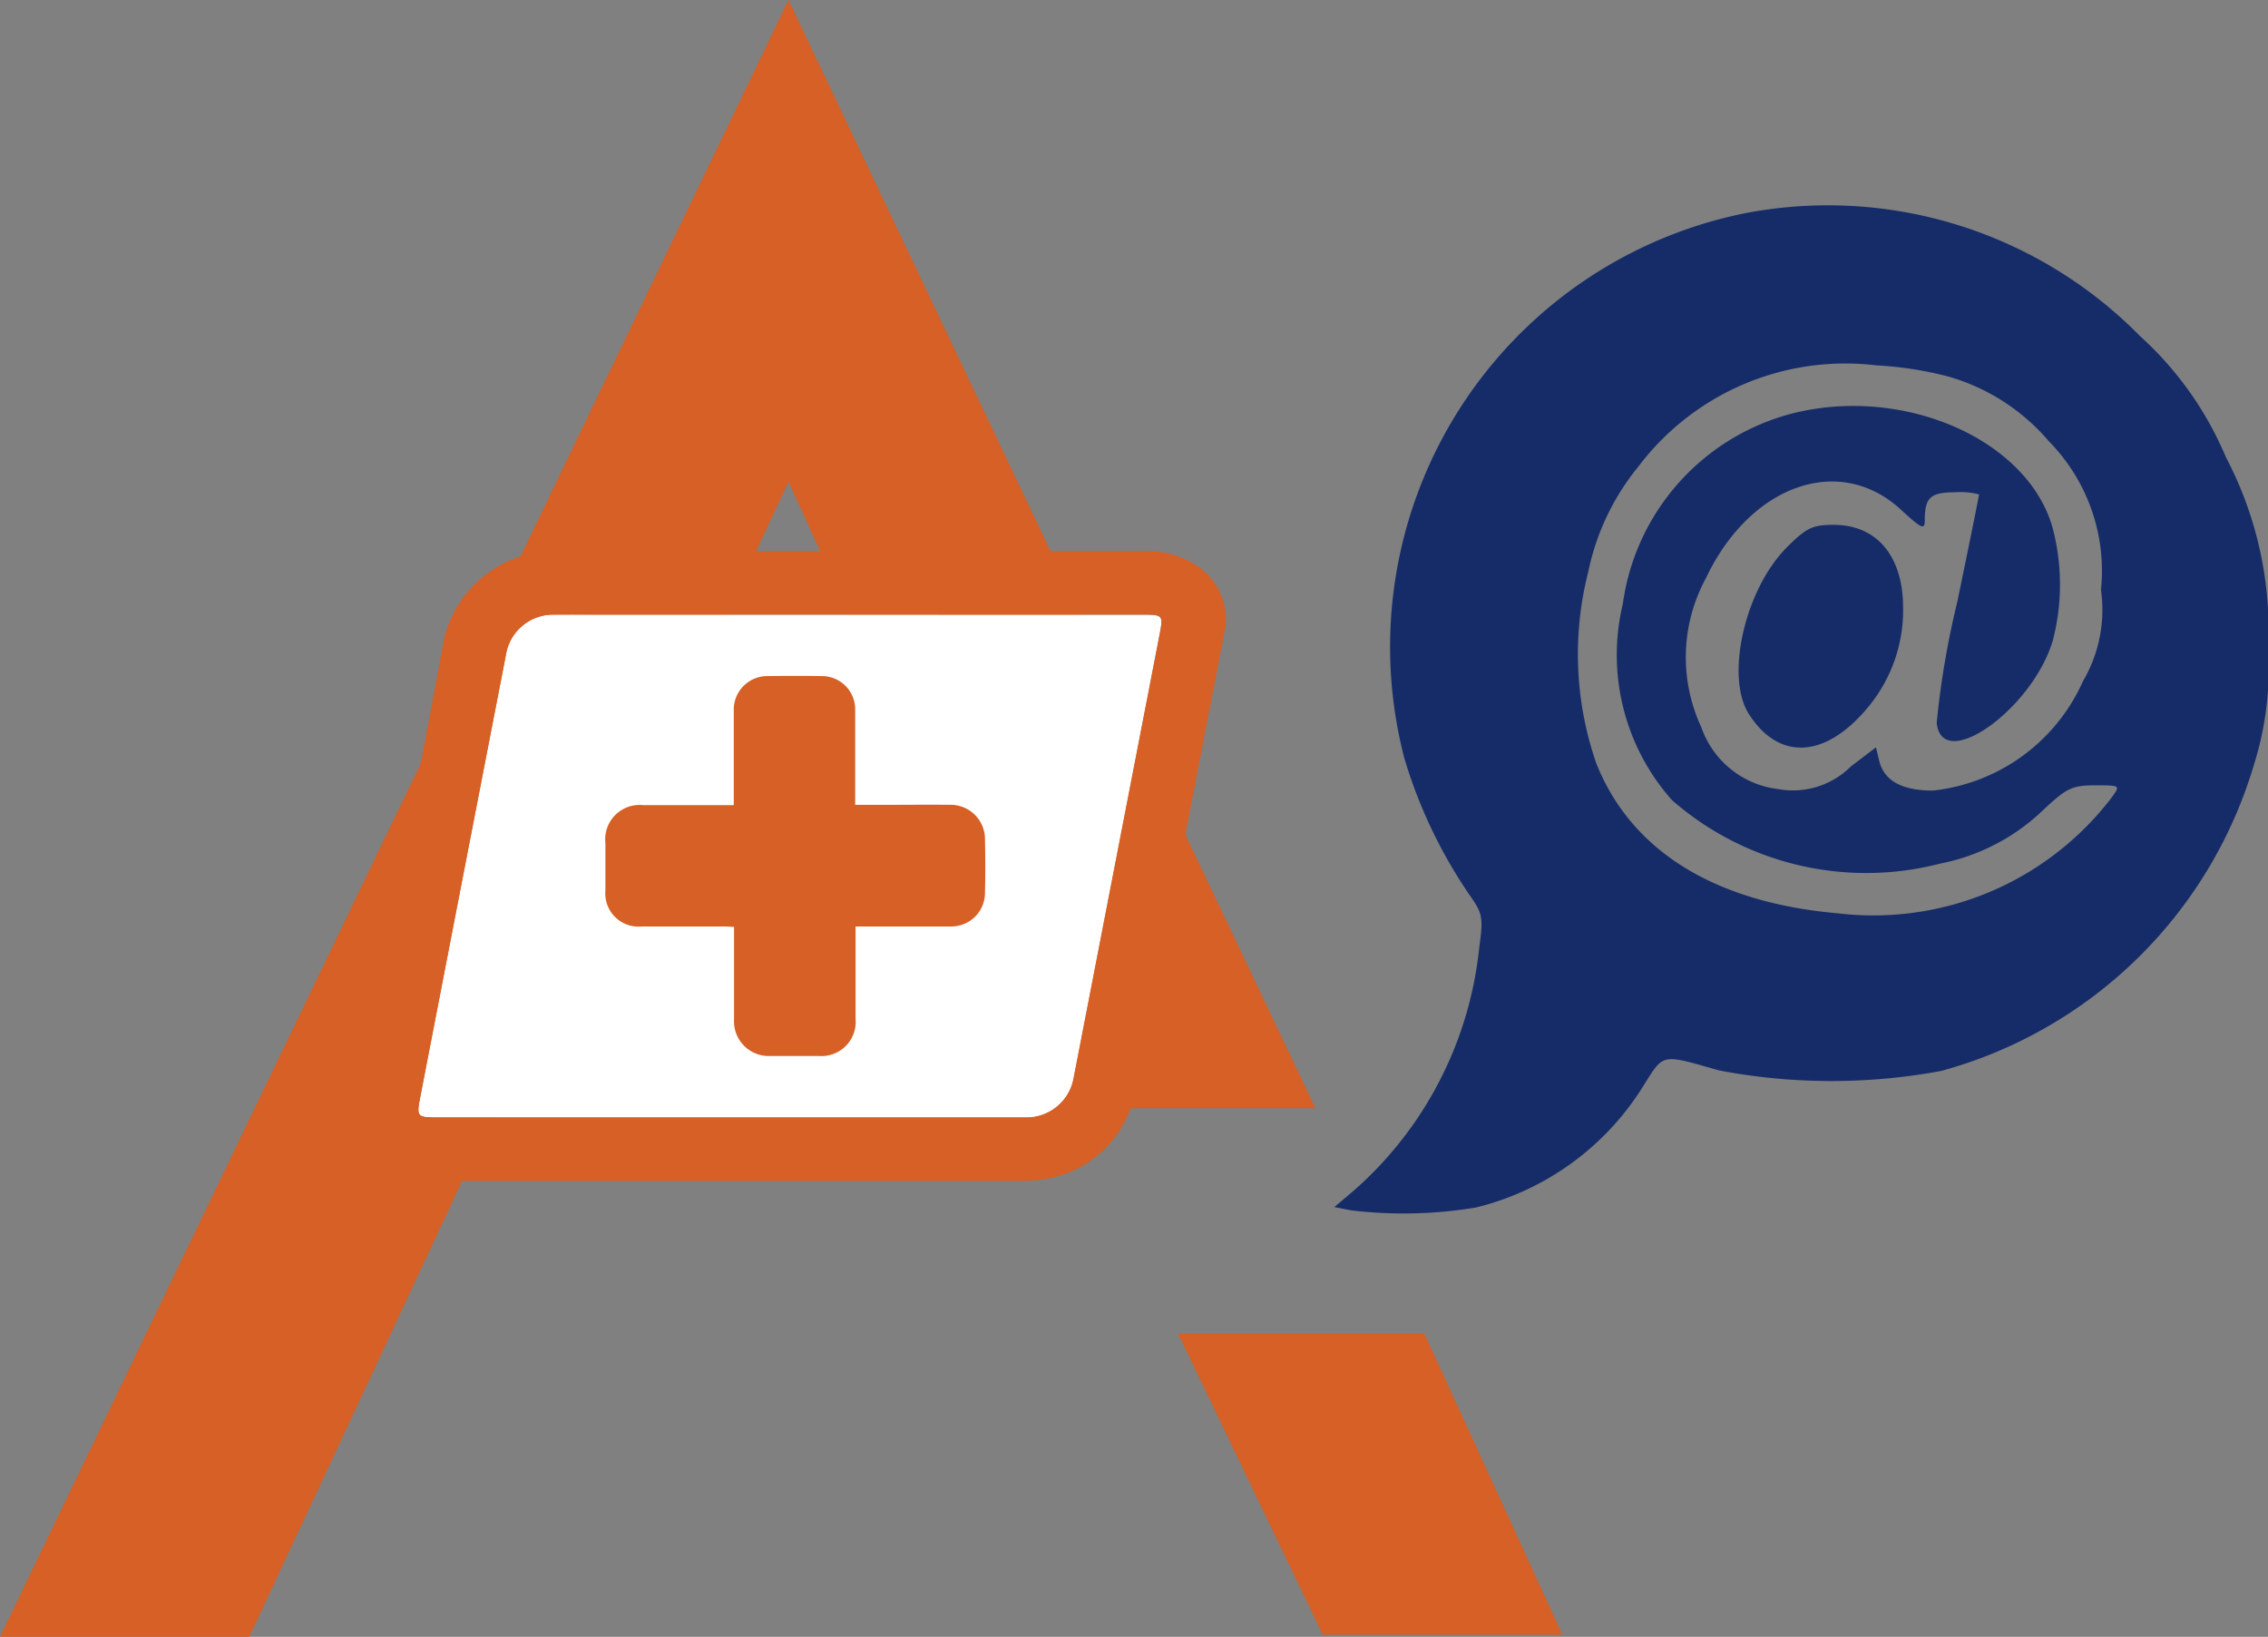 <svg xmlns="http://www.w3.org/2000/svg" width="50.687" height="36.572" viewBox="0 0 50.687 36.572">
  <rect x="0" y="0" width="50.687" height="36.572" fill="#808080" stroke="none"/>
  <g id="ABHA_Address" data-name="ABHA Address" transform="translate(-76.901 -201.934)">
    <g id="Group_31239" data-name="Group 31239" transform="translate(76.901 201.934)">
      <path id="Path_5592" data-name="Path 5592" d="M80.565,96.515,98.187,59.943l11.777,24.762h-5.39l-6.387-14L86.136,96.515Z" transform="translate(-80.565 -59.943)" fill="#d66025"/>
      <path id="Path_5593" data-name="Path 5593" d="M219.562,211.029h-5.506l3.234,6.728h5.356Z" transform="translate(-187.729 -181.232)" fill="#d66025"/>
      <path id="Path_5594" data-name="Path 5594" d="M139.6,129.573h4.541c.482,0,.486,0,.4.462q-.958,4.948-1.919,9.9a1.068,1.068,0,0,1-1.014.873H128.447c-.513,0-.516,0-.421-.493q.958-4.959,1.922-9.919A1.068,1.068,0,0,1,131,129.57c.394-.005.79,0,1.185,0H139.6" transform="translate(-118.627 -115.837)" fill="#fff"/>
      <path id="Path_5595" data-name="Path 5595" d="M154.714,139.4h.8c.433,0,.868-.005,1.3,0a.769.769,0,0,1,.8.743v.047c.009.388.01.777,0,1.164a.751.751,0,0,1-.738.764h-.046c-.631,0-1.261,0-1.891,0h-.217v2.067a.764.764,0,0,1-.818.827q-.544,0-1.088,0a.776.776,0,0,1-.81-.821v-2.064c-.078,0-.144-.009-.21-.009h-1.853a.741.741,0,0,1-.812-.8q0-.534,0-1.068a.767.767,0,0,1,.839-.843H152V137.3a.751.751,0,0,1,.725-.776h.045q.592-.009,1.184,0a.743.743,0,0,1,.759.727v.037c0,.7,0,1.39,0,2.114" transform="translate(-135.601 -121.418)" fill="#d66025"/>
      <path id="Path_5596" data-name="Path 5596" d="M131,136.461h-8.522a1.918,1.918,0,0,1-1.2-.358,1.374,1.374,0,0,1-.58-1.389c.194-1.123.422-2.24.639-3.358.45-2.319.922-4.633,1.341-6.955a2.55,2.55,0,0,1,2.356-2.01h13.307a1.955,1.955,0,0,1,1.144.306,1.421,1.421,0,0,1,.636,1.544q-.99,5.147-2,10.289a2.43,2.43,0,0,1-2.015,1.89,3.387,3.387,0,0,1-.534.041Zm2.738-12.654h-7.412c-.394,0-.79,0-1.185,0a1.068,1.068,0,0,0-1.055.823q-.962,4.959-1.922,9.917c-.094.491-.092.492.421.492h13.158a1.068,1.068,0,0,0,1.014-.873q.96-4.95,1.919-9.9c.089-.461.086-.461-.4-.461h-4.541" transform="translate(-112.765 -110.074)" fill="#d66025"/>
    </g>
    <g id="Group_31241" data-name="Group 31241" transform="translate(106.722 206.514)">
      <path id="Path_27994" data-name="Path 27994" d="M9.2.18A9.884,9.884,0,0,0,1.563,12.357a10.949,10.949,0,0,0,1.454,3.053c.3.424.315.5.218,1.212A8.362,8.362,0,0,1,.46,22L0,22.39l.376.073A9.846,9.846,0,0,0,3.163,22.4a6.11,6.11,0,0,0,3.732-2.7c.473-.751.388-.739,1.7-.364a13.426,13.426,0,0,0,4.968.012,10.043,10.043,0,0,0,6.979-6.81,7.14,7.14,0,0,0,.327-2.605,8.307,8.307,0,0,0-.945-4.3,7.626,7.626,0,0,0-1.914-2.7A9.788,9.788,0,0,0,9.2.18m4.5,3.647A4.617,4.617,0,0,1,15.97,5.281,4.126,4.126,0,0,1,17.133,8.6a3.148,3.148,0,0,1-.4,2.036,4.163,4.163,0,0,1-3.356,2.448c-.691,0-1.091-.218-1.2-.666l-.073-.3-.557.424a1.834,1.834,0,0,1-1.624.509A2.077,2.077,0,0,1,8.2,11.666a3.7,3.7,0,0,1,.1-3.32c.994-2.1,2.993-2.8,4.362-1.539.46.424.533.46.533.242,0-.509.121-.63.679-.63a1.6,1.6,0,0,1,.533.048c0,.036-.218,1.115-.485,2.4a19.366,19.366,0,0,0-.46,2.7c.109,1.139,2.133-.291,2.593-1.83a4.945,4.945,0,0,0-.012-2.557c-.582-1.963-3.344-3.15-5.816-2.52a5.117,5.117,0,0,0-3.78,4.253,4.884,4.884,0,0,0,1.1,4.386,6.6,6.6,0,0,0,5.986,1.418A4.6,4.6,0,0,0,15.861,13.5c.509-.473.63-.533,1.139-.533.569,0,.569,0,.376.267a6.7,6.7,0,0,1-6.119,2.593c-2.763-.242-4.617-1.393-5.4-3.344a7.437,7.437,0,0,1-.182-4.289A5.454,5.454,0,0,1,6.8,5.838a5.793,5.793,0,0,1,5.319-2.254,7.981,7.981,0,0,1,1.575.242" transform="translate(0 0)" fill="#152c69"/>
      <path id="Path_27995" data-name="Path 27995" d="M75.631,59.491c-.933.945-1.369,2.872-.848,3.708.666,1.054,1.7,1.006,2.641-.109a3.386,3.386,0,0,0,.812-2.254c0-1.151-.582-1.854-1.551-1.854-.473,0-.606.061-1.054.509" transform="translate(-65.525 -51.835)" fill="#152c69"/>
    </g>
  </g>
</svg>
